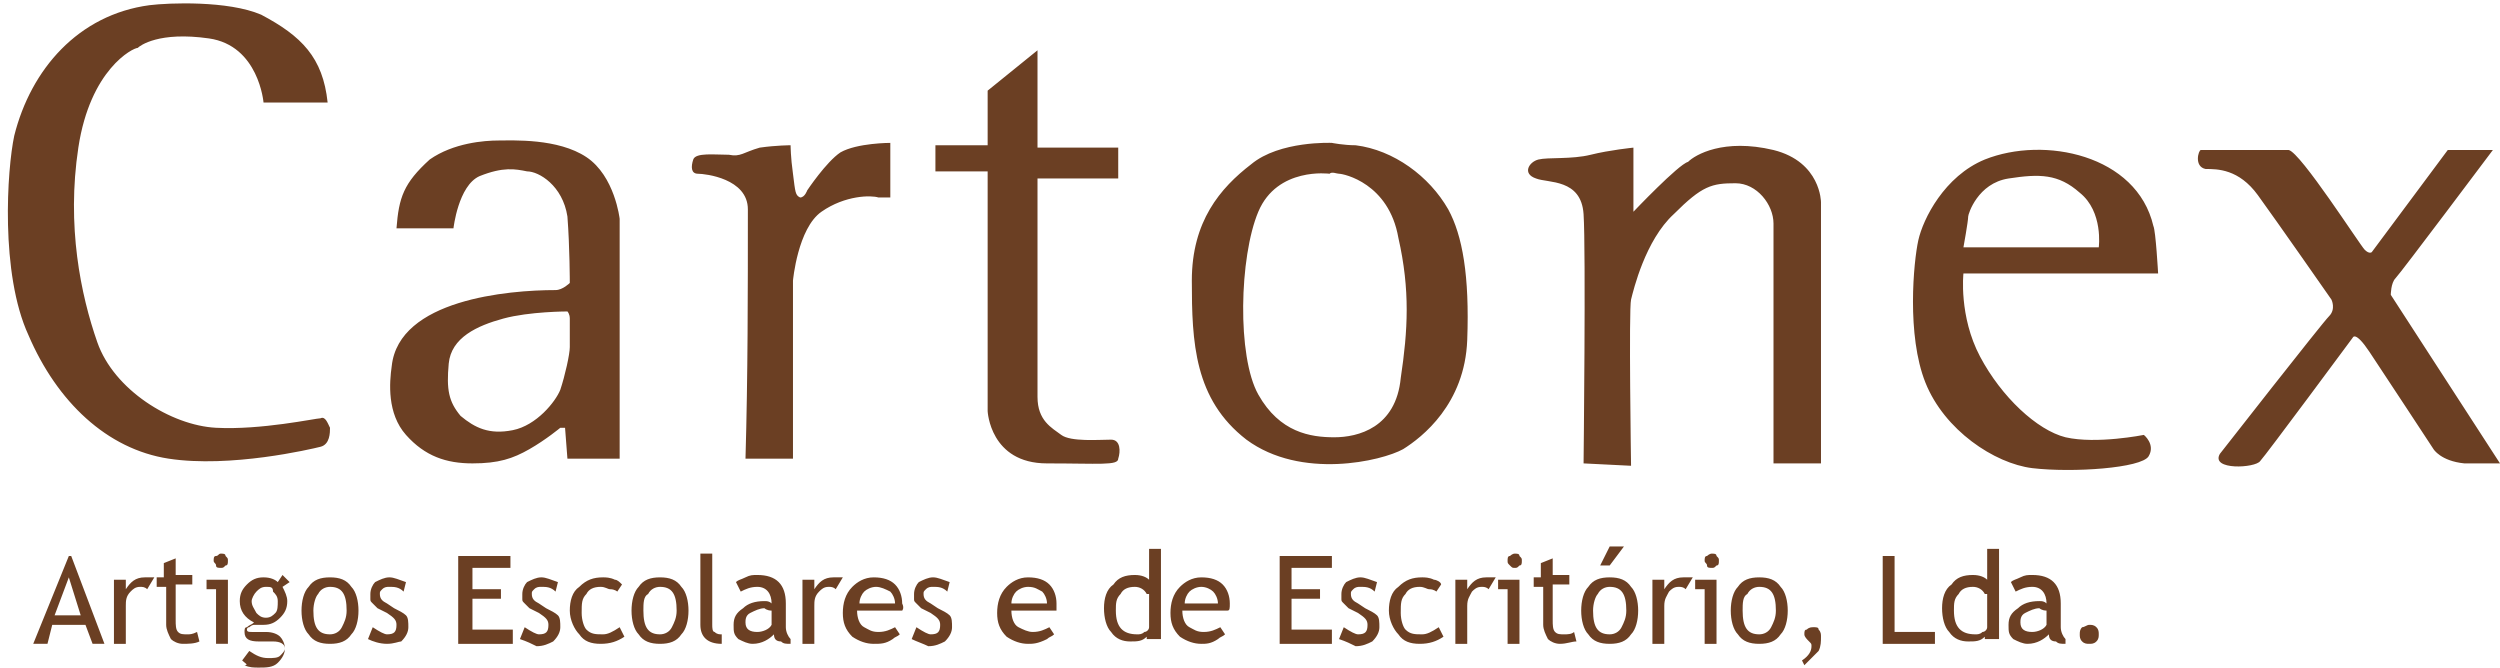 <svg height="668" viewBox="-.3 -.1 105.3 28.1" width="2500" xmlns="http://www.w3.org/2000/svg"><path clip-rule="evenodd" d="m82.4 10.3h5.7s.2-1.5-.8-2.3c-.9-.8-1.7-.8-3-.6s-1.7 1.5-1.7 1.6c0 .2-.2 1.3-.2 1.3m17.2.2s-.1.1-.3-.1-2.7-4.1-3.2-4.2h-3.7c-.1 0-.3.7.2.8.5 0 1.4 0 2.2 1.1s3.1 4.4 3.1 4.4.2.4-.1.7-4.6 5.8-4.6 5.8c-.4.7 1.5.6 1.7.3.2-.2 3.9-5.2 3.9-5.2s.1-.3.7.6 2.7 4.1 2.7 4.1.3.5 1.3.6h1.5l-4.6-7.1s0-.5.2-.7 4.1-5.4 4.1-5.4h-1.9zm-31.1-1.7v-2.7s-1 .1-1.8.3-1.8.1-2.2.2-.7.6-.1.8c.5.2 1.9 0 2 1.5s0 10.5 0 10.5l2 .1s-.1-6.6 0-7 .6-2.5 1.8-3.6c1.2-1.2 1.6-1.3 2.6-1.3.9 0 1.6.9 1.6 1.7v10.1h2v-11s0-1.7-2-2.2c-2.1-.5-3.3.2-3.6.5-.4.1-2.3 2.1-2.3 2.1zm-12.8-1.6s-2.2-.3-3 1.6-.9 6.1 0 7.7 2.2 1.8 3.2 1.8 2.6-.4 2.8-2.5c.3-2 .4-3.7-.1-5.9-.4-2.3-2.3-2.7-2.5-2.7-.1 0-.3-.1-.4 0zm.1-1.3s-2.2-.1-3.4.9c-1.3 1-2.5 2.4-2.5 4.9 0 2.6.1 5 2.3 6.7 2.3 1.7 5.7.9 6.6.4.8-.5 2.6-1.9 2.7-4.6s-.2-4.4-.8-5.5c-.8-1.4-2.3-2.5-3.9-2.7-.5 0-1-.1-1-.1zm-12.4.2v-4.1l-2.1 1.7v2.3h-2.2v1.1h2.2v10.1s.1 2.2 2.5 2.2c2.2 0 3 .1 3-.2.1-.3.1-.8-.3-.8-.5 0-1.7.1-2.1-.2s-1-.6-1-1.6v-9.2h3.4v-1.3zm-9.7 1.8s-.1.3-.3.3c-.2-.1-.2-.2-.3-1-.1-.7-.1-1.2-.1-1.2s-.6 0-1.3.1c-.7.2-.8.4-1.3.3-.6 0-1.4-.1-1.5.2s-.1.6.2.6 2.1.2 2.1 1.5c0 3.5 0 7-.1 10.5h2v-7.5s.2-2.2 1.2-2.9 2.1-.7 2.4-.6h.5v-2.3s-1.4 0-2.1.4c-.6.4-1.4 1.6-1.4 1.6zm-10.1 5.1s-1.6 0-2.7.3-2.2.8-2.3 1.9 0 1.6.5 2.2c.6.5 1.2.8 2.2.6s1.8-1.2 2-1.7c.2-.6.4-1.5.4-1.8v-1.2c0-.2-.1-.3-.1-.3zm-7.2-3.5h2.4s.2-1.8 1.1-2.2c1-.4 1.5-.3 2-.2.5 0 1.5.6 1.7 1.9.1 1.3.1 2.8.1 2.8s-.3.3-.6.3c-2 0-6.6.4-6.9 3.2-.1.7-.2 2 .6 2.9s1.7 1.2 2.8 1.2 1.7-.2 2.4-.6 1.3-.9 1.3-.9h.2l.1 1.3h2.2v-10.1s-.2-1.8-1.4-2.6-3.1-.7-3.7-.7-1.9.1-2.9.8c-1.1 1-1.3 1.6-1.4 2.9zm-2.9-5.3h-2.7s-.2-2.4-2.3-2.7-2.9.3-3 .4c-.2 0-2 .9-2.5 4.2s.1 6.2.8 8.2 3.1 3.5 5 3.6 4.2-.4 4.4-.4c.2-.1.3.2.4.4 0 .2 0 .7-.4.8s-3.8.9-6.4.5-4.7-2.4-5.9-5.2c-1.2-2.6-.9-7-.6-8.4.7-2.8 2.7-5.1 5.7-5.5.8-.1 3.3-.2 4.7.4 1.7.9 2.6 1.8 2.8 3.7zm77.1 7.2h-8.2s-.2 1.8.7 3.5 2.4 3.1 3.6 3.4c1.3.3 3.3-.1 3.3-.1s.5.4.2.9-3.2.7-4.9.5c-1.6-.2-3.7-1.6-4.5-3.6s-.5-5.1-.3-6 1.1-2.7 2.8-3.4c2.5-1 6.4-.2 7.1 2.8.1.2.2 2 .2 2zm-2.9 14.8c.1 0 .2 0 .3.1s.1.2.1.3 0 .2-.1.3-.2.1-.3.1-.2 0-.3-.1-.1-.2-.1-.3 0-.2.1-.3c.1 0 .2-.1.3-.1m-1.8-.6c-.2 0-.3-.1-.3-.1-.2 0-.4.1-.6.2s-.2.3-.2.4c0 .3.2.4.5.4.2 0 .5-.1.6-.3zm.1 1c-.2.2-.5.4-.9.4-.2 0-.4-.1-.6-.2-.2-.2-.2-.3-.2-.6s.1-.5.4-.7c.2-.2.5-.3.9-.3.1 0 .2 0 .3.1 0-.4-.2-.7-.6-.7-.3 0-.5.1-.7.2l-.2-.4c.1-.1.2-.1.4-.2s.3-.1.5-.1c.4 0 .7.1.9.3s.3.5.3.9v1c0 .2.1.4.2.5v.2c-.2 0-.3 0-.4-.1-.2 0-.3-.1-.3-.3zm-2.7-1.7c-.1-.2-.3-.3-.5-.3-.3 0-.5.1-.6.3-.2.2-.2.4-.2.7 0 .7.3 1 .9 1 .1 0 .2 0 .3-.1.1 0 .2-.1.2-.2v-1.4zm0 2v-.2c-.2.2-.4.2-.7.2s-.6-.1-.8-.4c-.2-.2-.3-.6-.3-1s.1-.8.4-1c.2-.3.5-.4.9-.4.3 0 .5.1.6.2v-1.3h.5v3.8h-.6zm-4.3.1v-3.7h.5v3.2h1.7v.5zm-3.3.9-.1-.2c.3-.2.4-.4.4-.6 0-.1 0-.1-.1-.2s-.2-.2-.2-.3 0-.2.1-.2c.1-.1.2-.1.3-.1s.2 0 .2.1c.1.1.1.2.1.3 0 .2 0 .4-.1.6zm-2.6-2.3c0 .7.2 1 .7 1 .2 0 .4-.1.5-.3s.2-.4.2-.7c0-.7-.2-1-.7-1-.2 0-.4.1-.5.3-.2.1-.2.4-.2.7zm-.5 0c0-.4.1-.8.3-1 .2-.3.5-.4.9-.4s.7.1.9.4c.2.2.3.6.3 1s-.1.8-.3 1c-.2.3-.5.4-.9.4s-.7-.1-.9-.4c-.2-.2-.3-.6-.3-1zm-1.1 1.4v-2.3h-.4v-.4h.9v2.7zm.3-3.8c.1 0 .2 0 .2.1.1.1.1.1.1.2s0 .2-.1.2c-.1.1-.1.1-.2.1s-.2 0-.2-.1-.1-.1-.1-.2 0-.2.1-.2c0 0 .1-.1.2-.1zm-1.1 1.5c-.1-.1-.2-.1-.3-.1-.2 0-.3.1-.4.2-.1.2-.2.3-.2.6v1.6h-.5v-2.7h.5v.4c.2-.3.4-.5.8-.5h.4zm-2.6-1.8-.6.8h-.4l.4-.8zm-1.3 2.7c0 .7.2 1 .7 1 .2 0 .4-.1.5-.3s.2-.4.2-.7c0-.7-.2-1-.7-1-.2 0-.4.1-.5.3-.1.1-.2.4-.2.7zm-.5 0c0-.4.1-.8.3-1 .2-.3.5-.4.9-.4s.7.1.9.4c.2.2.3.6.3 1s-.1.8-.3 1c-.2.3-.5.4-.9.4s-.7-.1-.9-.4c-.2-.2-.3-.6-.3-1zm-1.7-1h-.3v-.4h.3v-.6l.5-.2v.7h.7v.4h-.7v1.5c0 .2 0 .4.1.5s.2.1.4.1c.1 0 .3 0 .4-.1l.1.4c-.2 0-.4.1-.7.1-.2 0-.4-.1-.5-.2-.1-.2-.2-.4-.2-.6v-1.6zm-1.4 2.4v-2.3h-.4v-.4h.9v2.7zm.3-3.8c.1 0 .2 0 .2.1.1.1.1.1.1.2s0 .2-.1.2c-.1.1-.1.1-.2.1s-.1 0-.2-.1-.1-.1-.1-.2 0-.2.1-.2c0 0 .1-.1.2-.1zm-1.1 1.5c-.1-.1-.2-.1-.3-.1-.2 0-.3.1-.4.2-.1.2-.2.3-.2.6v1.6h-.5v-2.7h.5v.4c.2-.3.4-.5.8-.5h.4zm-2-.2-.2.3s-.1-.1-.3-.1c-.1 0-.2-.1-.4-.1-.3 0-.5.1-.6.3-.2.2-.2.4-.2.8 0 .3.1.6.2.7.2.2.4.2.7.2.2 0 .4-.1.7-.3l.2.4c-.3.2-.6.3-1 .3s-.7-.1-.9-.4c-.2-.2-.4-.6-.4-1s.1-.8.4-1c.3-.3.6-.4 1-.4.1 0 .3 0 .5.1.1 0 .3.1.3.2zm-4.3 2.3.2-.5c.3.2.5.3.6.3.3 0 .4-.1.4-.4 0-.2-.1-.3-.4-.5l-.4-.2-.2-.2c-.1-.1-.1-.1-.1-.2v-.2c0-.2.1-.4.2-.5.2-.1.4-.2.6-.2s.4.1.7.2l-.1.4c-.2-.2-.4-.2-.6-.2-.1 0-.2 0-.3.1s-.1.1-.1.2c0 .2.1.3.3.4l.3.2c.2.1.4.2.5.3s.1.3.1.5-.1.4-.3.6c-.2.1-.4.2-.7.2-.2-.1-.4-.2-.7-.3zm-2-3.1v1h1.2v.4h-1.2v1.3h1.7v.6h-2.2v-3.7h2.2v.5h-1.7zm-3.8.9c-.2 0-.4.1-.5.2s-.2.3-.2.5h1.4c0-.2-.1-.4-.2-.5s-.3-.2-.5-.2zm1.1 1h-1.9c0 .3.1.6.3.7s.3.2.6.2.5-.1.7-.2l.2.3c-.1.1-.2.1-.3.2-.3.2-.5.2-.7.2-.3 0-.6-.1-.9-.3-.3-.3-.4-.6-.4-1s.1-.8.4-1.1c.2-.2.5-.4.9-.4s.7.1.9.3.3.5.3.8c0 .2 0 .3-.1.3zm-3.4-.7c-.1-.2-.3-.3-.5-.3-.3 0-.5.1-.6.3-.2.2-.2.4-.2.7 0 .7.3 1 .9 1 .1 0 .2 0 .3-.1.1 0 .2-.1.2-.2v-1.4zm0 2v-.2c-.2.2-.4.2-.7.2s-.6-.1-.8-.4c-.2-.2-.3-.6-.3-1s.1-.8.4-1c.2-.3.5-.4.9-.4.3 0 .5.1.6.2v-1.3h.5v3.8h-.6zm-5-2.3c-.2 0-.4.1-.5.2s-.2.3-.2.5h1.5c0-.2-.1-.4-.2-.5-.2-.1-.3-.2-.6-.2zm1.2 1h-1.9c0 .3.1.6.3.7s.4.2.6.2c.3 0 .5-.1.7-.2l.2.3c-.1.1-.2.1-.3.2-.4.2-.6.2-.8.2-.3 0-.6-.1-.9-.3-.3-.3-.4-.6-.4-1s.1-.8.4-1.1c.2-.2.5-.4.9-.4s.7.1.9.3.3.5.3.8zm-6.1 1.2.2-.5c.3.2.5.3.6.3.3 0 .4-.1.4-.4 0-.2-.1-.3-.4-.5l-.4-.2-.2-.2c-.1-.1-.1-.1-.1-.2v-.2c0-.2.1-.4.2-.5.2-.1.4-.2.6-.2s.4.1.7.2l-.1.4c-.2-.2-.4-.2-.6-.2-.1 0-.2 0-.3.1s-.1.1-.1.2c0 .2.1.3.3.4l.3.2c.2.1.4.2.5.3s.1.3.1.5-.1.4-.3.6c-.2.1-.4.2-.7.2-.2-.1-.5-.2-.7-.3zm-1.5-2.2c-.2 0-.4.1-.5.2s-.2.3-.2.5h1.5c0-.2-.1-.4-.2-.5-.2-.1-.4-.2-.6-.2zm1.1 1h-1.9c0 .3.1.6.3.7s.3.2.6.2.5-.1.7-.2l.2.3c-.1.1-.2.1-.3.2-.3.2-.5.2-.8.2s-.6-.1-.9-.3c-.3-.3-.4-.6-.4-1s.1-.8.4-1.1c.2-.2.5-.4.9-.4s.7.1.9.3.3.5.3.8c.1.2 0 .3 0 .3zm-2.8-.9c-.1-.1-.2-.1-.3-.1-.2 0-.3.1-.4.2-.2.2-.2.4-.2.6v1.6h-.5v-2.7h.5v.4c.2-.3.4-.5.8-.5h.4zm-2.7.9c-.2 0-.3-.1-.3-.1-.2 0-.4.1-.6.2s-.2.3-.2.4c0 .3.2.4.5.4.2 0 .5-.1.6-.3zm.1 1c-.2.2-.5.4-.9.4-.2 0-.4-.1-.6-.2-.2-.2-.2-.3-.2-.6s.1-.5.4-.7c.2-.2.5-.3.9-.3.1 0 .2 0 .3.1 0-.4-.2-.7-.6-.7-.3 0-.5.1-.7.2l-.2-.4c.1-.1.2-.1.4-.2s.3-.1.5-.1c.4 0 .7.1.9.3s.3.5.3.9v1c0 .2.1.4.2.5v.2c-.2 0-.3 0-.4-.1-.2 0-.3-.1-.3-.3zm-3.1-.4v-3h.5v3c0 .1 0 .3.1.3.1.1.2.1.3.1v.4c-.6 0-.9-.3-.9-.8zm-2.4-.6c0 .7.2 1 .7 1 .2 0 .4-.1.5-.3s.2-.4.2-.7c0-.7-.2-1-.7-1-.2 0-.4.1-.5.3-.2.1-.2.4-.2.7zm-.5 0c0-.4.1-.8.3-1 .2-.3.5-.4.9-.4s.7.1.9.4c.2.2.3.6.3 1s-.1.8-.3 1c-.2.3-.5.4-.9.4s-.7-.1-.9-.4c-.2-.2-.3-.6-.3-1zm-.4-1.1-.2.3s-.1-.1-.3-.1c-.1 0-.2-.1-.4-.1-.3 0-.5.1-.6.3-.2.2-.2.4-.2.8 0 .3.1.6.2.7.2.2.4.2.7.2.2 0 .4-.1.7-.3l.2.4c-.3.2-.6.3-1 .3s-.7-.1-.9-.4c-.2-.2-.4-.6-.4-1s.1-.8.4-1c.3-.3.6-.4 1-.4.1 0 .3 0 .5.1.1 0 .2.1.3.2zm-4.3 2.3.2-.5c.3.2.5.3.6.3.3 0 .4-.1.4-.4 0-.2-.1-.3-.4-.5l-.4-.2-.2-.2c-.1-.1-.1-.1-.1-.2v-.2c0-.2.1-.4.2-.5.2-.1.4-.2.6-.2s.4.1.7.2l-.1.4c-.2-.2-.4-.2-.6-.2-.1 0-.2 0-.3.1s-.1.1-.1.2c0 .2.1.3.3.4l.3.2c.2.1.4.2.5.3s.1.3.1.5-.1.4-.3.6c-.2.1-.4.2-.7.2-.2-.1-.4-.2-.7-.3zm-2-3.1v1h1.2v.4h-1.2v1.3h1.7v.6h-2.3v-3.7h2.2v.5h-1.6zm-4.4 3.1.2-.5c.3.2.5.3.6.3.3 0 .4-.1.4-.4 0-.2-.1-.3-.4-.5l-.4-.2-.2-.2c-.1-.1-.1-.1-.1-.2v-.2c0-.2.1-.4.2-.5.2-.1.4-.2.6-.2s.4.1.7.2l-.1.4c-.2-.2-.4-.2-.6-.2-.1 0-.2 0-.3.1s-.1.1-.1.2c0 .2.1.3.3.4l.3.2c.2.1.4.2.5.3s.1.3.1.5-.1.4-.3.6c-.1 0-.3.1-.6.1s-.6-.1-.8-.2zm-2.3-1.2c0 .7.2 1 .7 1 .2 0 .4-.1.5-.3s.2-.4.2-.7c0-.7-.2-1-.7-1-.2 0-.4.1-.5.3-.1.1-.2.4-.2.7zm-.5 0c0-.4.1-.8.3-1 .2-.3.5-.4.9-.4s.7.1.9.4c.2.2.3.6.3 1s-.1.8-.3 1c-.2.3-.5.4-.9.4s-.7-.1-.9-.4c-.2-.2-.3-.6-.3-1zm-1.5-1c-.2 0-.3.1-.4.2s-.2.3-.2.4c0 .2.1.3.2.5.1.1.2.2.4.2s.3-.1.4-.2.1-.3.1-.5-.1-.3-.2-.4c0-.2-.1-.2-.3-.2zm-1 3.1.3-.4c.3.2.5.3.8.3.2 0 .4 0 .5-.1s.2-.2.2-.3c0-.2-.2-.3-.5-.3h-.6c-.4 0-.6-.1-.6-.4 0-.1 0-.2.1-.2.1-.1.2-.1.3-.2-.4-.2-.6-.5-.6-.9 0-.3.1-.5.3-.7s.4-.3.7-.3.5.1.6.2l.2-.3.3.3-.3.2c.1.2.2.4.2.6 0 .3-.1.5-.3.7s-.4.3-.7.3h-.4s-.1 0-.2.1c-.1 0-.1.1-.1.1 0 .1.1.1.2.1h.6c.3 0 .5.1.6.2s.2.3.2.5-.1.4-.3.6-.5.2-.8.2c-.2 0-.4 0-.6-.1.2 0 0-.1-.1-.2zm-1.1-.7v-2.3h-.4v-.4h.9v2.7zm.2-3.8c.1 0 .2 0 .2.1.1.1.1.1.1.2s0 .2-.1.2c-.1.1-.1.1-.2.1s-.2 0-.2-.1-.1-.1-.1-.2 0-.2.1-.2.1-.1.2-.1zm-2.4 1.4h-.3v-.4h.3v-.6l.5-.2v.7h.7v.4h-.7v1.5c0 .2 0 .4.1.5s.2.1.4.1c.1 0 .2 0 .4-.1l.1.4c-.2.1-.5.1-.7.1s-.4-.1-.5-.2c-.1-.2-.2-.4-.2-.6v-1.6zm-.7.1c-.1-.1-.2-.1-.3-.1-.2 0-.3.1-.4.2-.2.2-.2.4-.2.6v1.6h-.5v-2.7h.5v.4c.2-.3.4-.5.8-.5h.4zm-3.3-.5-.6 1.6h1.1zm1 2.8-.3-.8h-1.4l-.2.8h-.6l1.5-3.7h.1l1.4 3.7z" fill="#6b3f23" fill-rule="evenodd"/></svg>